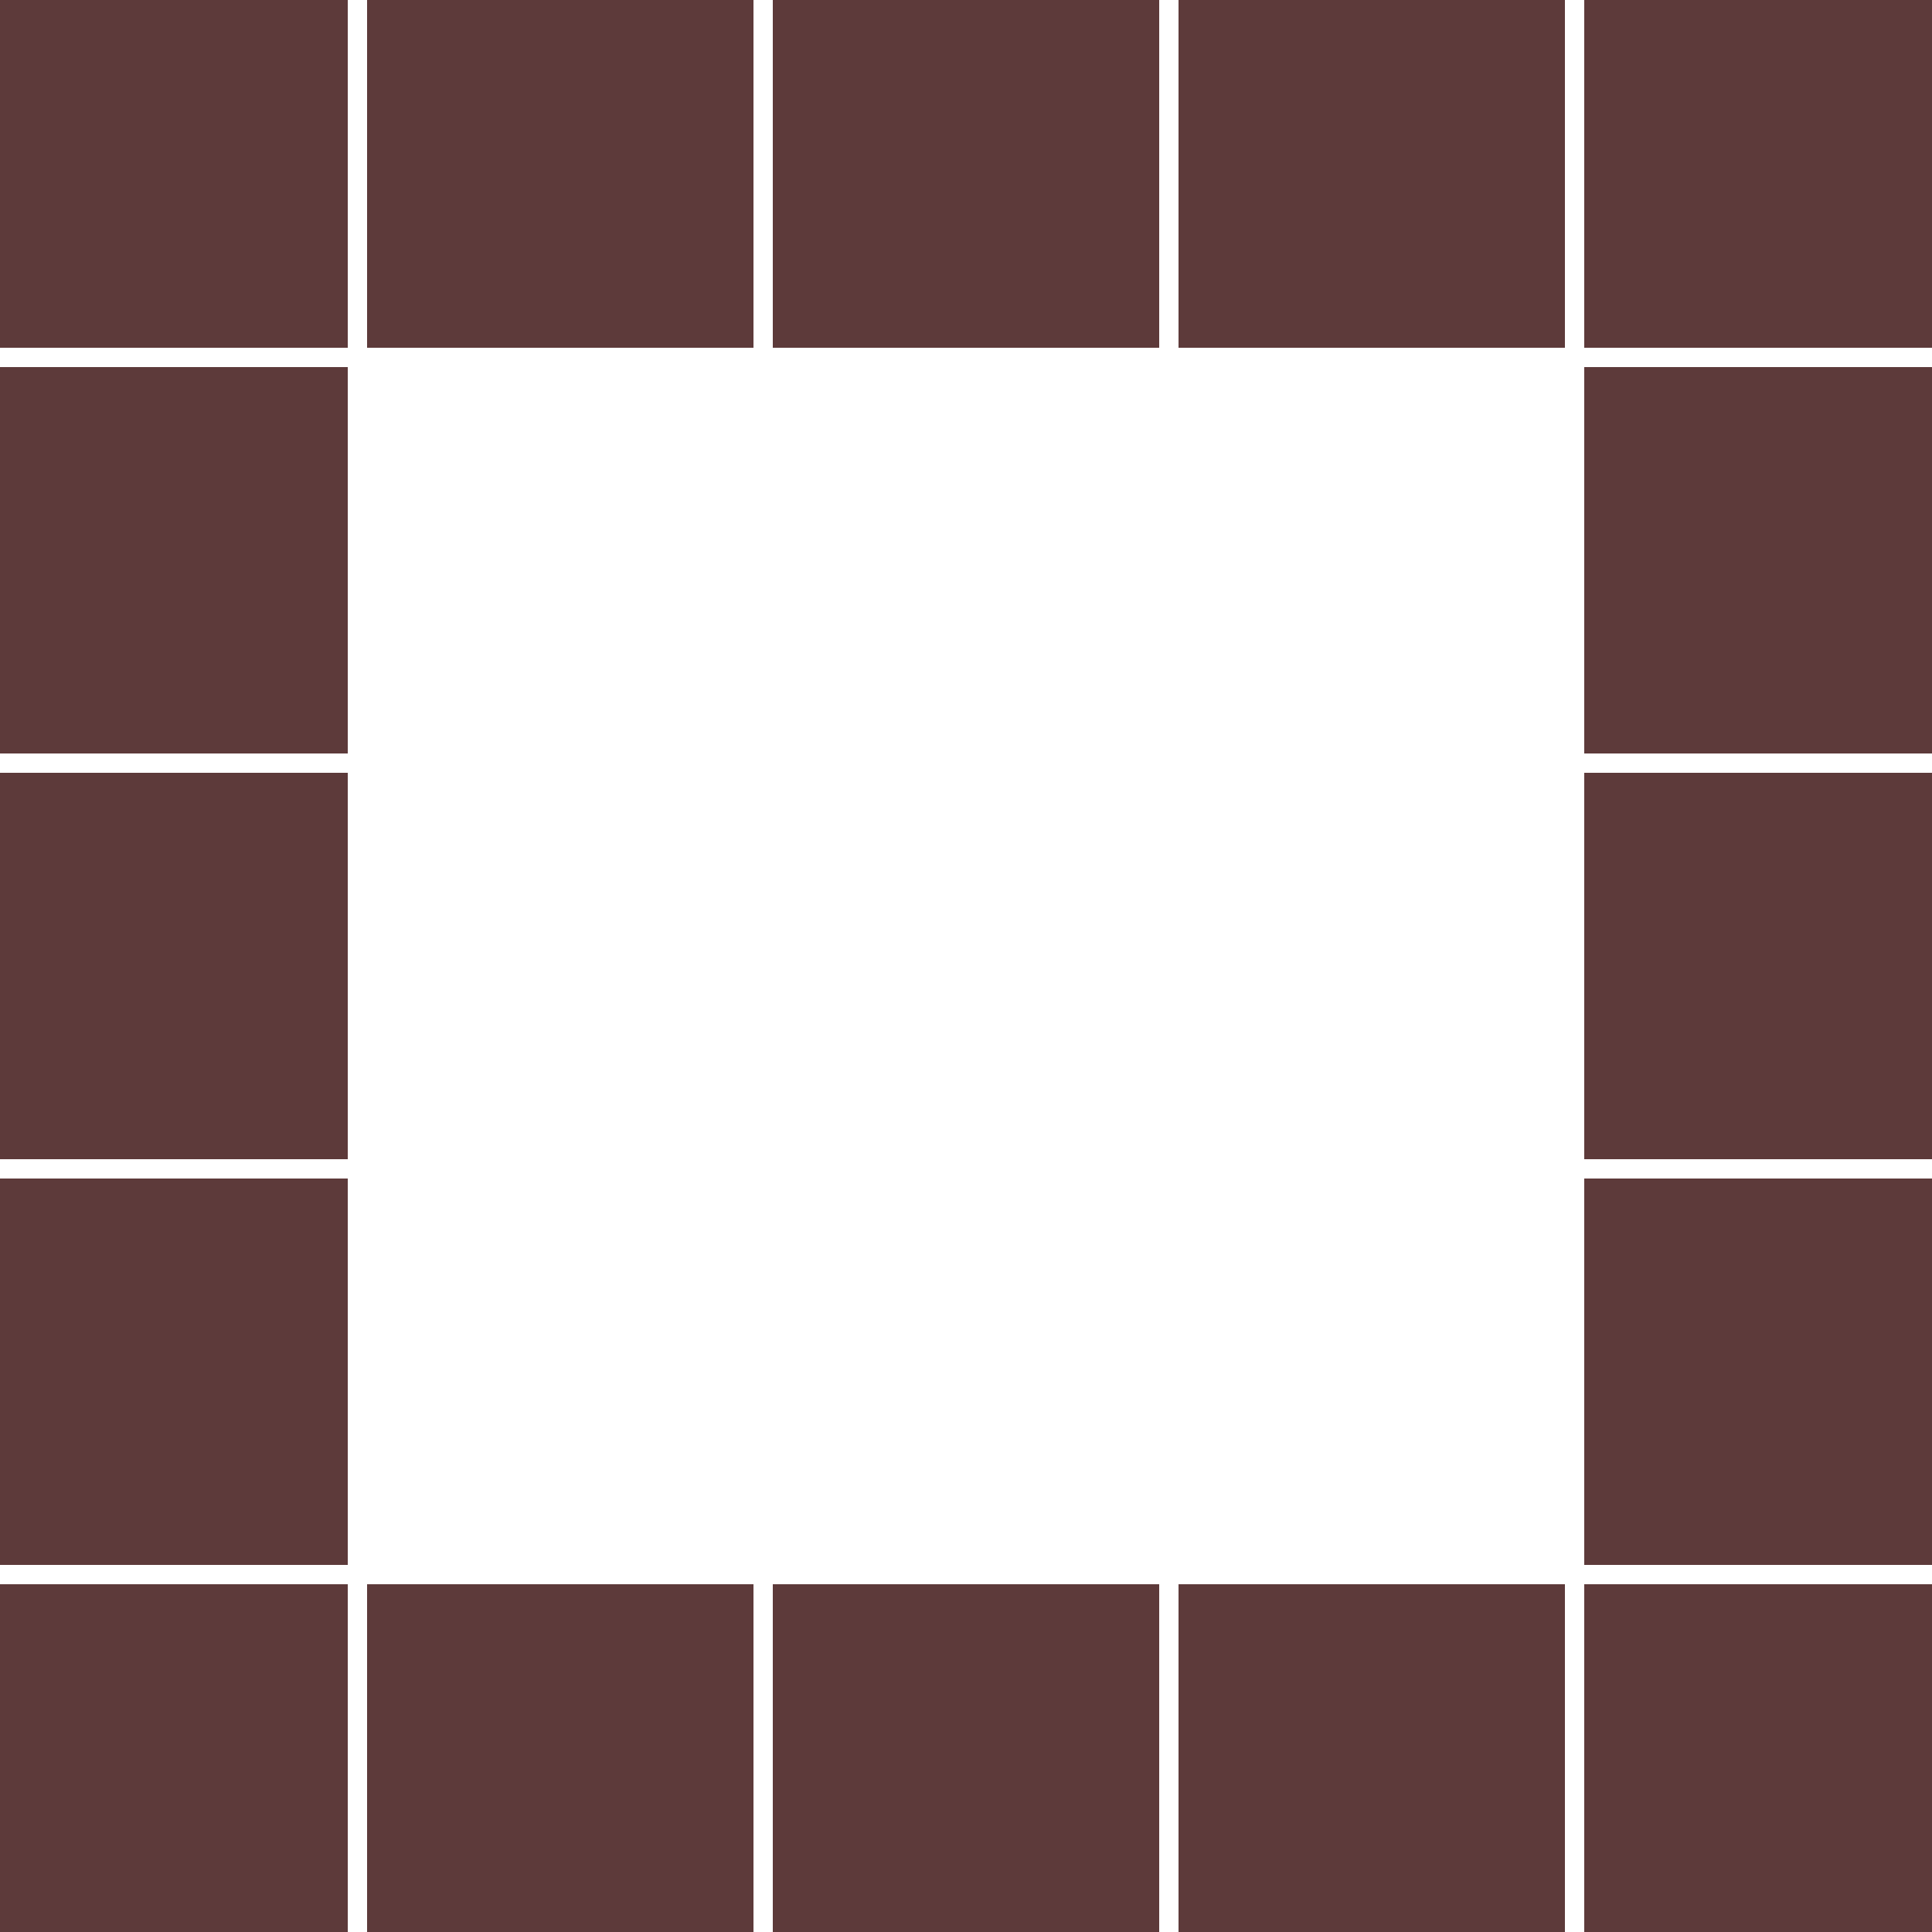 <svg class="lds-blocks" width="100px"  height="100px"  xmlns="http://www.w3.org/2000/svg" xmlns:xlink="http://www.w3.org/1999/xlink" viewBox="0 0 100 100" preserveAspectRatio="xMidYMid" style="background: none;"><rect x="-2" y="-2" width="20" height="20" fill="#5d3a3a">
  <animate attributeName="fill" values="#f70000;#5d3a3a;#5d3a3a" keyTimes="0;0.062;1" dur="1s" repeatCount="indefinite" begin="0s" calcMode="discrete"></animate>
</rect><rect x="19" y="-2" width="20" height="20" fill="#5d3a3a">
  <animate attributeName="fill" values="#f70000;#5d3a3a;#5d3a3a" keyTimes="0;0.062;1" dur="1s" repeatCount="indefinite" begin="0.062s" calcMode="discrete"></animate>
</rect><rect x="40" y="-2" width="20" height="20" fill="#5d3a3a">
  <animate attributeName="fill" values="#f70000;#5d3a3a;#5d3a3a" keyTimes="0;0.062;1" dur="1s" repeatCount="indefinite" begin="0.125s" calcMode="discrete"></animate>
</rect><rect x="61" y="-2" width="20" height="20" fill="#5d3a3a">
  <animate attributeName="fill" values="#f70000;#5d3a3a;#5d3a3a" keyTimes="0;0.062;1" dur="1s" repeatCount="indefinite" begin="0.188s" calcMode="discrete"></animate>
</rect><rect x="82" y="-2" width="20" height="20" fill="#5d3a3a">
  <animate attributeName="fill" values="#f70000;#5d3a3a;#5d3a3a" keyTimes="0;0.062;1" dur="1s" repeatCount="indefinite" begin="0.25s" calcMode="discrete"></animate>
</rect><rect x="-2" y="19" width="20" height="20" fill="#5d3a3a">
  <animate attributeName="fill" values="#f70000;#5d3a3a;#5d3a3a" keyTimes="0;0.062;1" dur="1s" repeatCount="indefinite" begin="0.938s" calcMode="discrete"></animate>
</rect><rect x="82" y="19" width="20" height="20" fill="#5d3a3a">
  <animate attributeName="fill" values="#f70000;#5d3a3a;#5d3a3a" keyTimes="0;0.062;1" dur="1s" repeatCount="indefinite" begin="0.312s" calcMode="discrete"></animate>
</rect><rect x="-2" y="40" width="20" height="20" fill="#5d3a3a">
  <animate attributeName="fill" values="#f70000;#5d3a3a;#5d3a3a" keyTimes="0;0.062;1" dur="1s" repeatCount="indefinite" begin="0.875s" calcMode="discrete"></animate>
</rect><rect x="82" y="40" width="20" height="20" fill="#5d3a3a">
  <animate attributeName="fill" values="#f70000;#5d3a3a;#5d3a3a" keyTimes="0;0.062;1" dur="1s" repeatCount="indefinite" begin="0.375s" calcMode="discrete"></animate>
</rect><rect x="-2" y="61" width="20" height="20" fill="#5d3a3a">
  <animate attributeName="fill" values="#f70000;#5d3a3a;#5d3a3a" keyTimes="0;0.062;1" dur="1s" repeatCount="indefinite" begin="0.812s" calcMode="discrete"></animate>
</rect><rect x="82" y="61" width="20" height="20" fill="#5d3a3a">
  <animate attributeName="fill" values="#f70000;#5d3a3a;#5d3a3a" keyTimes="0;0.062;1" dur="1s" repeatCount="indefinite" begin="0.438s" calcMode="discrete"></animate>
</rect><rect x="-2" y="82" width="20" height="20" fill="#5d3a3a">
  <animate attributeName="fill" values="#f70000;#5d3a3a;#5d3a3a" keyTimes="0;0.062;1" dur="1s" repeatCount="indefinite" begin="0.75s" calcMode="discrete"></animate>
</rect><rect x="19" y="82" width="20" height="20" fill="#5d3a3a">
  <animate attributeName="fill" values="#f70000;#5d3a3a;#5d3a3a" keyTimes="0;0.062;1" dur="1s" repeatCount="indefinite" begin="0.688s" calcMode="discrete"></animate>
</rect><rect x="40" y="82" width="20" height="20" fill="#5d3a3a">
  <animate attributeName="fill" values="#f70000;#5d3a3a;#5d3a3a" keyTimes="0;0.062;1" dur="1s" repeatCount="indefinite" begin="0.625s" calcMode="discrete"></animate>
</rect><rect x="61" y="82" width="20" height="20" fill="#5d3a3a">
  <animate attributeName="fill" values="#f70000;#5d3a3a;#5d3a3a" keyTimes="0;0.062;1" dur="1s" repeatCount="indefinite" begin="0.562s" calcMode="discrete"></animate>
</rect><rect x="82" y="82" width="20" height="20" fill="#5d3a3a">
  <animate attributeName="fill" values="#f70000;#5d3a3a;#5d3a3a" keyTimes="0;0.062;1" dur="1s" repeatCount="indefinite" begin="0.5s" calcMode="discrete"></animate>
</rect></svg>